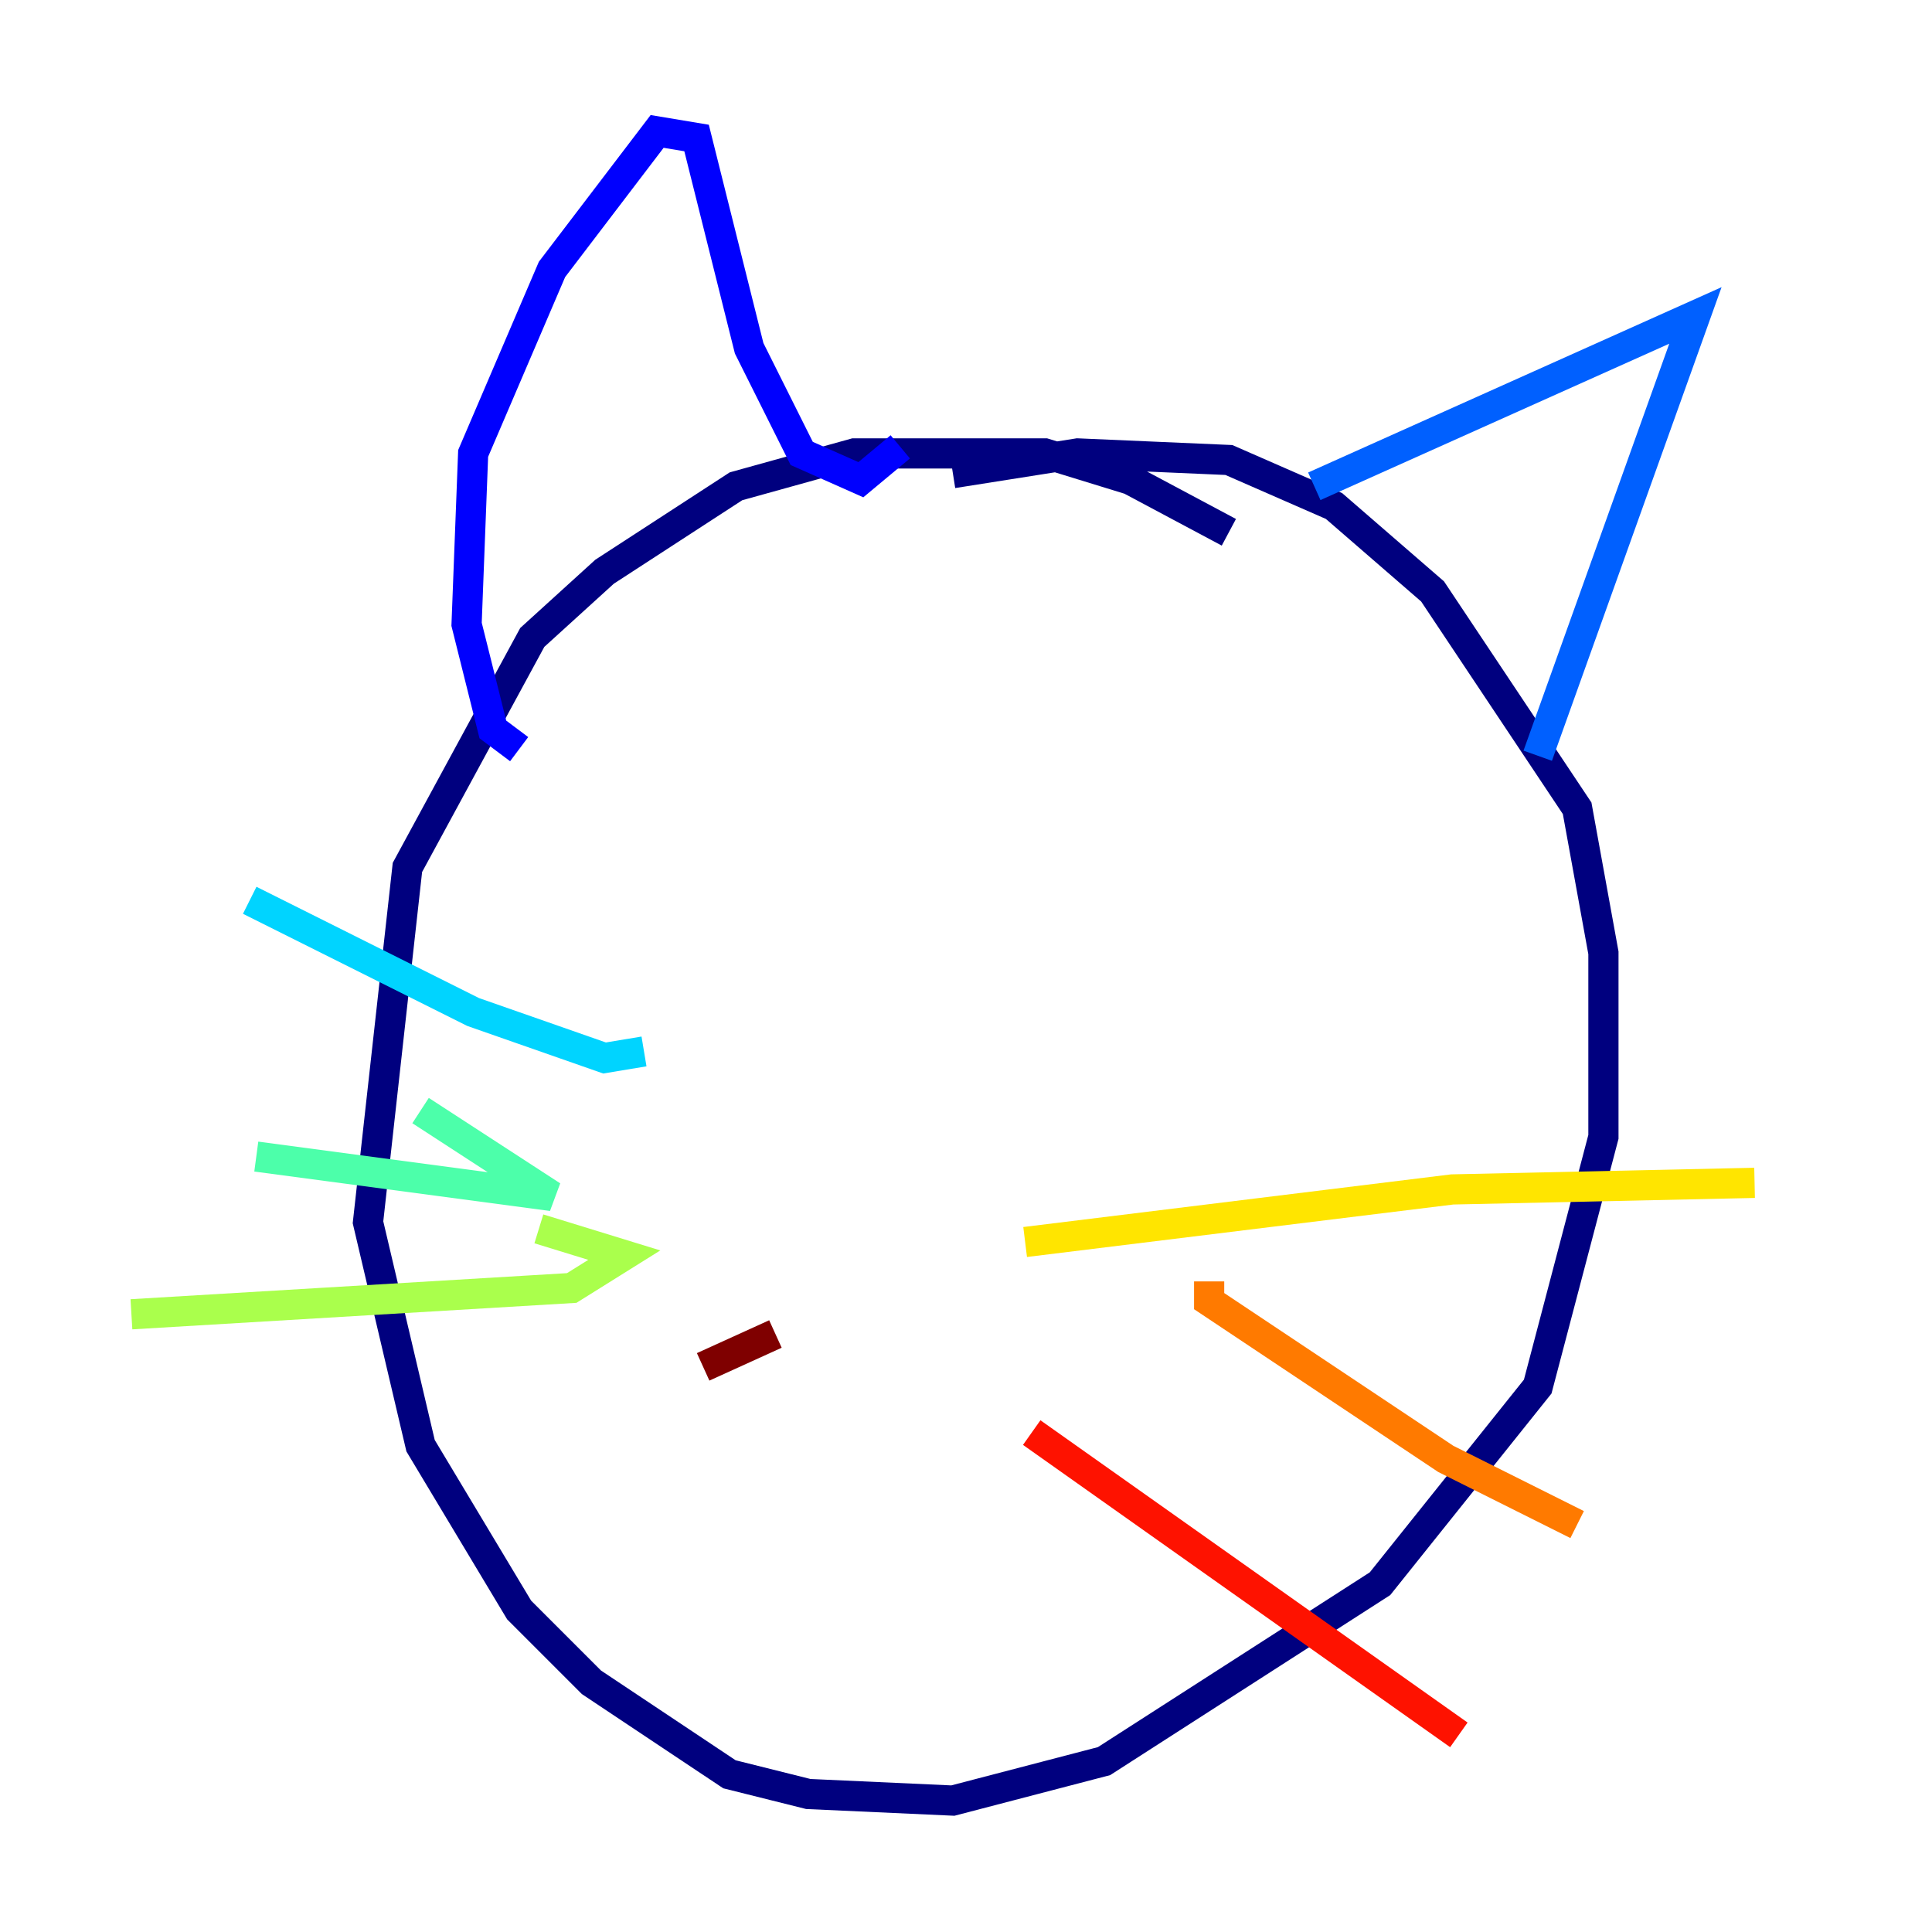 <?xml version="1.0" encoding="utf-8" ?>
<svg baseProfile="tiny" height="128" version="1.2" viewBox="0,0,128,128" width="128" xmlns="http://www.w3.org/2000/svg" xmlns:ev="http://www.w3.org/2001/xml-events" xmlns:xlink="http://www.w3.org/1999/xlink"><defs /><polyline fill="none" points="81.415,35.265 74.884,31.782 69.225,30.041 56.599,30.041 48.762,32.218 40.054,37.878 35.265,42.231 26.993,57.469 24.381,80.98 27.864,95.782 34.395,106.667 39.184,111.456 48.327,117.551 53.551,118.857 63.129,119.293 73.143,116.68 91.429,104.925 101.878,91.864 106.231,75.32 106.231,63.129 104.49,53.551 94.912,39.184 88.381,33.524 81.415,30.476 71.401,30.041 63.129,31.347" stroke="#00007f" stroke-width="2" /><polyline fill="none" points="34.395,49.633 32.653,48.327 30.912,41.361 31.347,30.041 36.571,17.85 43.537,8.707 46.15,9.143 49.633,23.075 53.116,30.041 57.034,31.782 59.646,29.605" stroke="#0000fe" stroke-width="2" /><polyline fill="none" points="87.075,32.218 112.326,20.898 101.878,50.068" stroke="#0060ff" stroke-width="2" /><polyline fill="none" points="42.667,69.66 40.054,70.095 31.347,67.048 16.544,59.646" stroke="#00d4ff" stroke-width="2" /><polyline fill="none" points="27.864,73.578 36.571,79.238 16.98,76.626" stroke="#4cffaa" stroke-width="2" /><polyline fill="none" points="35.701,81.415 41.361,83.156 37.878,85.333 8.707,87.075" stroke="#aaff4c" stroke-width="2" /><polyline fill="none" points="67.918,82.286 96.218,78.803 116.245,78.367" stroke="#ffe500" stroke-width="2" /><polyline fill="none" points="80.109,84.898 80.109,86.204 95.782,96.653 104.49,101.007" stroke="#ff7a00" stroke-width="2" /><polyline fill="none" points="68.354,94.912 96.653,114.939" stroke="#fe1200" stroke-width="2" /><polyline fill="none" points="46.585,90.558 51.374,88.381" stroke="#7f0000" stroke-width="2" /></svg>